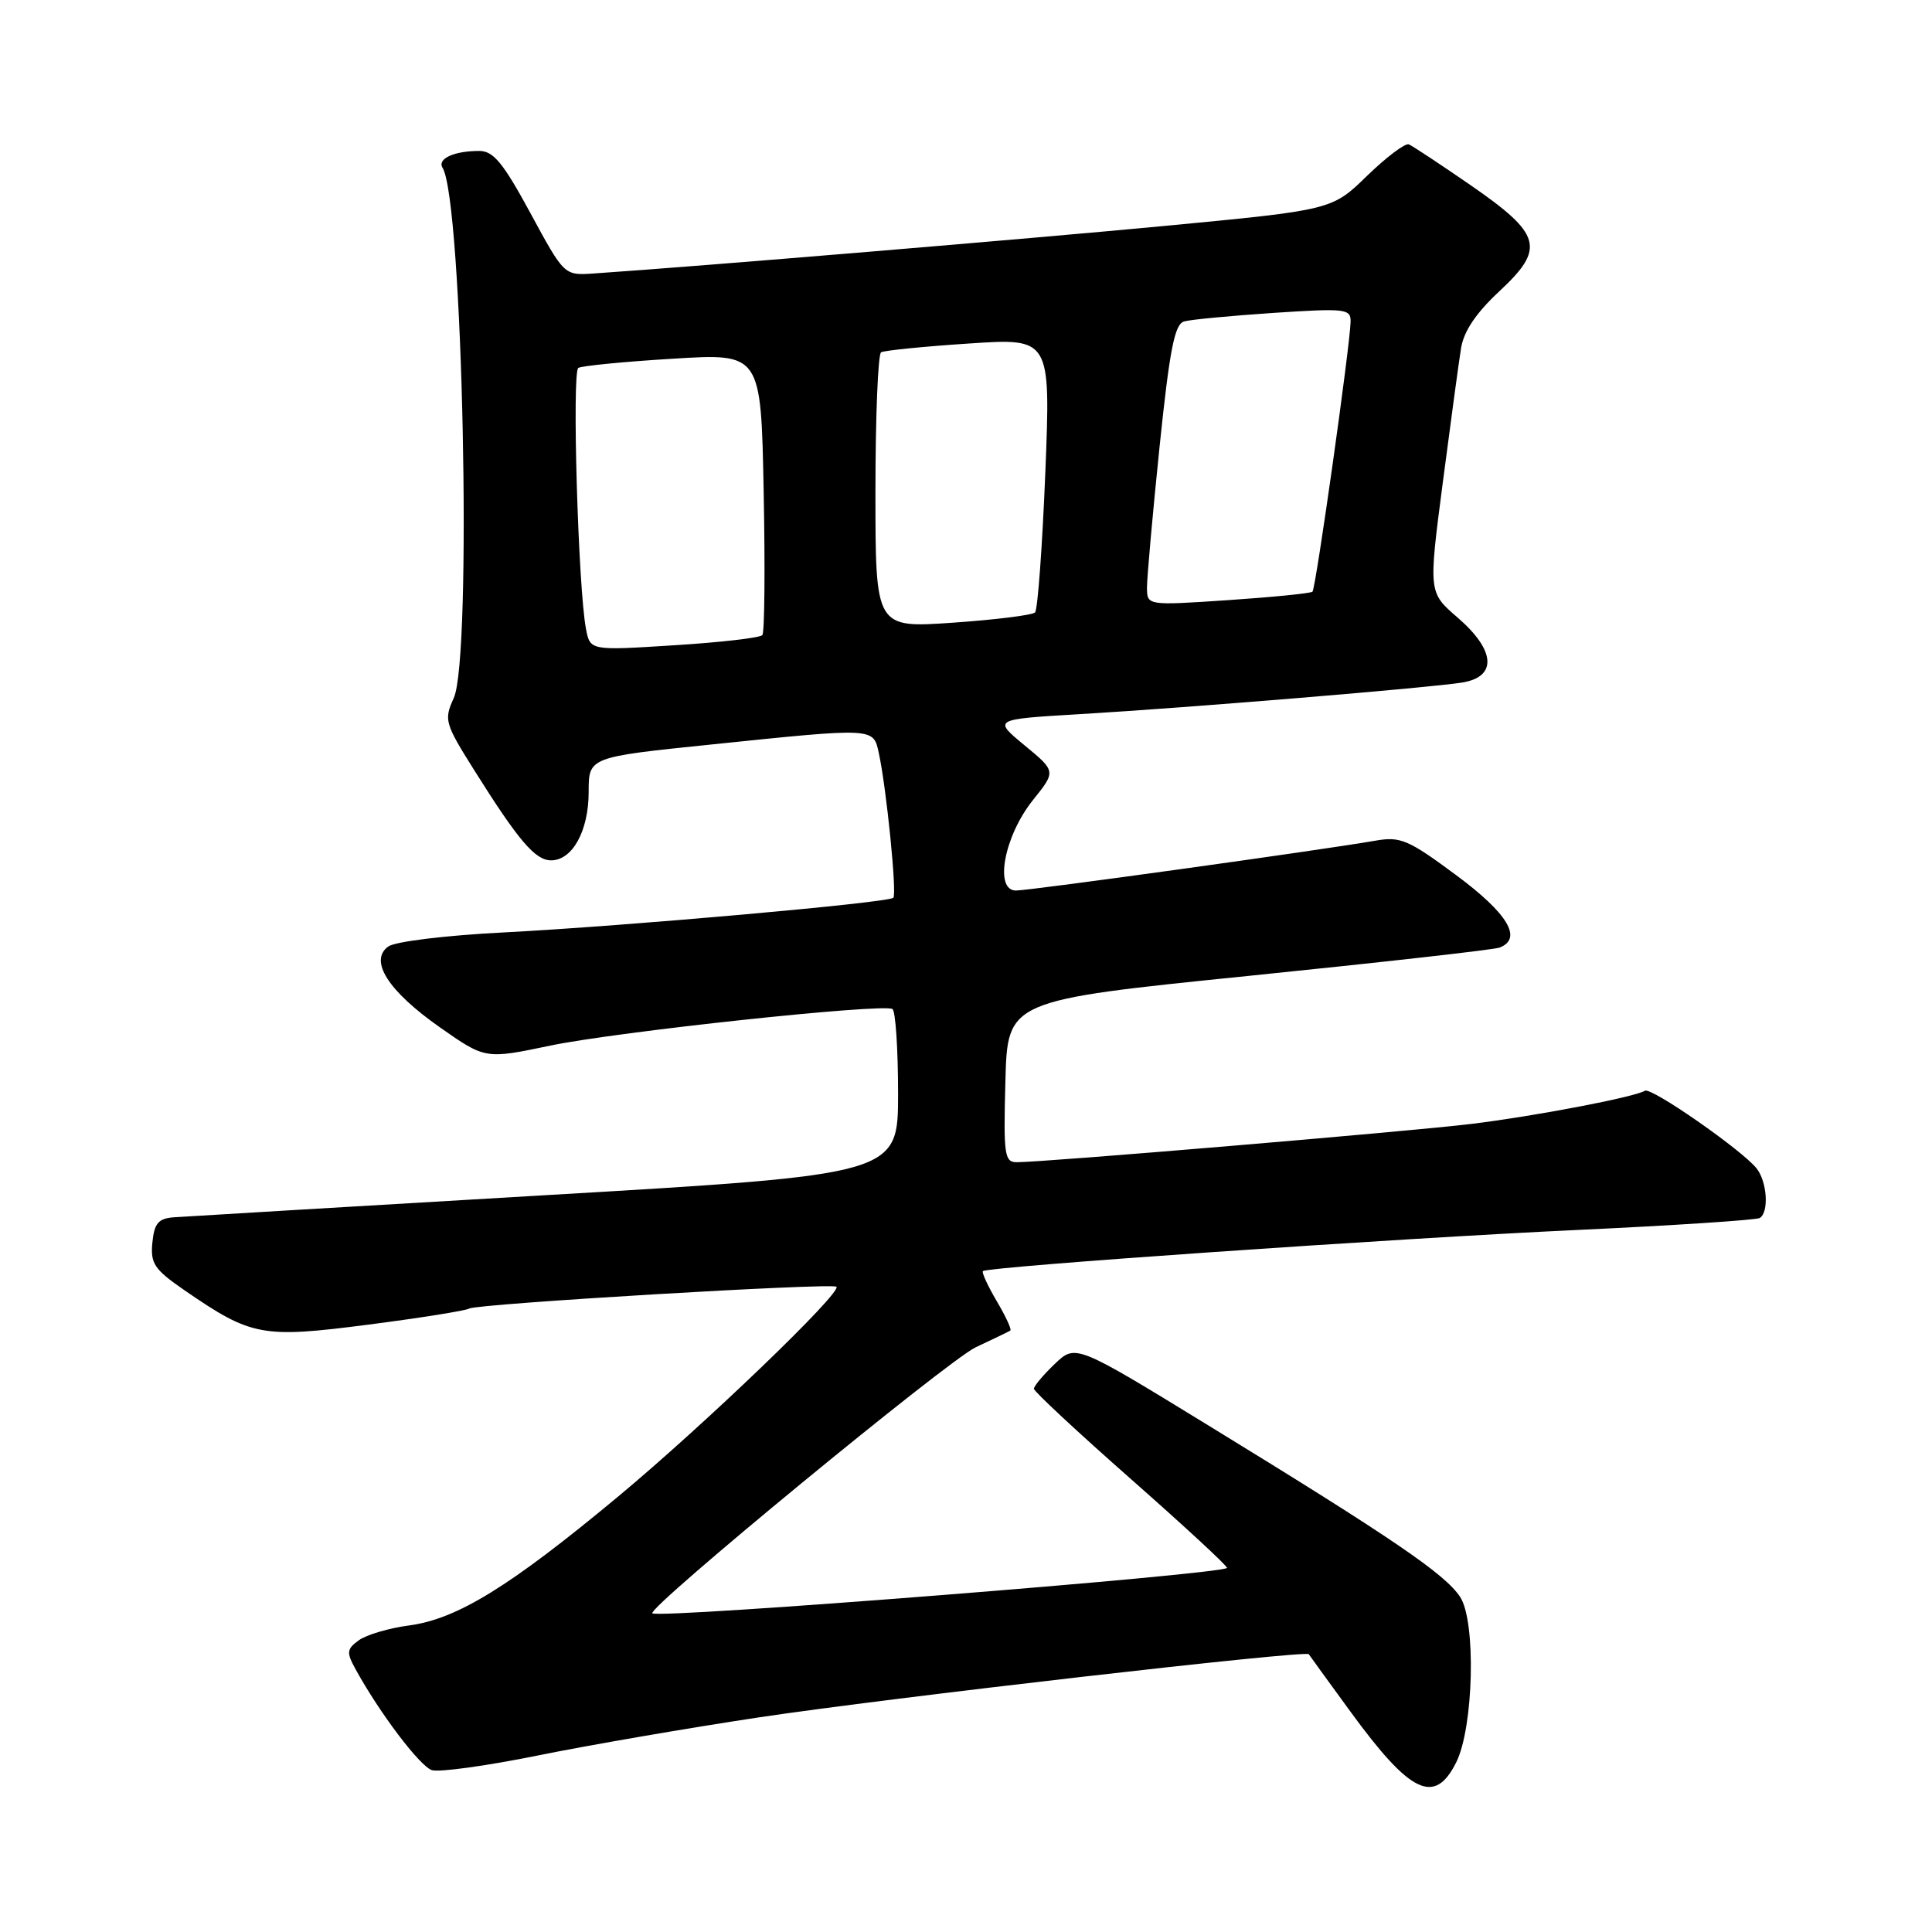 <?xml version="1.0" encoding="UTF-8" standalone="no"?>
<!DOCTYPE svg PUBLIC "-//W3C//DTD SVG 1.1//EN" "http://www.w3.org/Graphics/SVG/1.1/DTD/svg11.dtd" >
<svg xmlns="http://www.w3.org/2000/svg" xmlns:xlink="http://www.w3.org/1999/xlink" version="1.1" viewBox="0 0 256 256">
 <g >
 <path fill="currentColor"
d=" M 192.97 233.49 C 195.27 228.84 195.60 214.85 193.48 211.61 C 191.50 208.58 184.61 203.89 160.17 188.91 C 142.52 178.09 142.52 178.09 139.76 180.73 C 138.24 182.18 137.00 183.66 137.00 184.02 C 137.00 184.37 142.82 189.79 149.94 196.06 C 157.05 202.33 162.74 207.59 162.58 207.76 C 161.69 208.65 87.19 214.53 86.44 213.77 C 85.72 213.06 125.61 180.25 129.29 178.52 C 131.61 177.43 133.67 176.44 133.87 176.31 C 134.08 176.19 133.27 174.43 132.08 172.42 C 130.89 170.40 130.06 168.60 130.24 168.43 C 130.83 167.84 185.17 164.08 208.93 162.98 C 221.82 162.38 232.73 161.66 233.18 161.39 C 234.42 160.62 234.16 156.58 232.75 154.81 C 230.81 152.38 218.79 144.01 217.96 144.53 C 216.59 145.37 203.38 147.90 194.92 148.93 C 186.78 149.92 138.37 154.00 134.73 154.00 C 133.09 154.00 132.96 153.03 133.22 143.28 C 133.50 132.56 133.50 132.56 165.45 129.31 C 183.02 127.52 197.99 125.84 198.70 125.56 C 201.80 124.37 199.80 121.04 192.96 115.97 C 186.58 111.24 185.57 110.81 182.21 111.40 C 175.04 112.65 136.48 118.00 134.62 118.00 C 131.70 118.00 133.06 110.75 136.89 105.99 C 139.93 102.20 139.93 102.20 135.76 98.76 C 131.58 95.31 131.58 95.31 143.04 94.63 C 157.54 93.78 189.47 91.13 193.75 90.44 C 198.42 89.68 198.17 86.17 193.14 81.83 C 189.28 78.50 189.28 78.50 191.17 64.00 C 192.21 56.02 193.30 48.00 193.59 46.17 C 193.95 43.89 195.58 41.47 198.71 38.56 C 204.80 32.88 204.29 31.05 194.81 24.50 C 190.82 21.75 187.17 19.34 186.68 19.13 C 186.20 18.93 183.71 20.81 181.15 23.29 C 176.50 27.82 176.50 27.82 154.50 29.92 C 136.04 31.67 92.66 35.29 78.63 36.24 C 74.76 36.50 74.76 36.50 70.29 28.25 C 66.66 21.56 65.38 20.00 63.49 20.00 C 60.16 20.00 57.91 21.04 58.64 22.23 C 61.32 26.55 62.59 87.12 60.12 92.51 C 58.81 95.38 58.94 95.85 62.81 102.01 C 68.71 111.41 70.92 114.00 73.02 114.00 C 75.85 114.00 78.00 110.10 78.00 104.94 C 78.00 100.32 78.00 100.32 94.25 98.65 C 115.92 96.41 115.71 96.40 116.44 99.75 C 117.45 104.34 118.87 118.47 118.37 118.96 C 117.71 119.62 82.96 122.71 66.77 123.55 C 59.06 123.94 52.34 124.76 51.44 125.42 C 48.87 127.30 51.44 131.32 58.29 136.13 C 64.31 140.35 64.31 140.35 72.91 138.55 C 81.71 136.71 116.90 132.94 118.25 133.70 C 118.66 133.93 119.00 138.96 119.00 144.88 C 119.00 155.63 119.00 155.63 72.25 158.37 C 46.54 159.88 24.38 161.20 23.00 161.30 C 20.98 161.46 20.44 162.10 20.19 164.66 C 19.92 167.43 20.45 168.21 24.45 170.97 C 33.33 177.08 34.71 177.34 48.81 175.52 C 55.71 174.63 61.72 173.67 62.18 173.39 C 63.19 172.76 110.30 169.96 110.83 170.50 C 111.59 171.25 93.33 188.80 81.87 198.33 C 67.57 210.22 60.58 214.53 54.21 215.38 C 51.54 215.73 48.54 216.62 47.54 217.35 C 45.93 218.52 45.89 218.95 47.12 221.19 C 50.29 226.97 55.62 234.02 57.22 234.55 C 58.16 234.86 64.46 233.99 71.22 232.62 C 77.97 231.25 91.15 228.98 100.50 227.57 C 117.64 224.99 173.06 218.63 173.42 219.19 C 173.52 219.36 176.00 222.77 178.92 226.77 C 186.90 237.72 190.11 239.25 192.97 233.49 Z  M 77.65 83.35 C 76.61 78.00 75.77 49.26 76.63 48.75 C 77.11 48.47 82.75 47.92 89.17 47.53 C 100.84 46.81 100.84 46.81 101.19 65.16 C 101.39 75.25 101.31 83.79 101.02 84.15 C 100.74 84.51 95.48 85.12 89.35 85.50 C 78.20 86.21 78.20 86.21 77.65 83.35 Z  M 116.00 65.17 C 116.00 55.24 116.34 46.92 116.75 46.68 C 117.16 46.44 122.39 45.91 128.36 45.52 C 139.22 44.79 139.22 44.79 138.51 62.65 C 138.11 72.47 137.50 80.79 137.15 81.15 C 136.79 81.51 131.89 82.12 126.25 82.51 C 116.00 83.22 116.00 83.22 116.00 65.17 Z  M 151.98 77.87 C 151.98 76.57 152.72 68.19 153.64 59.27 C 154.99 46.24 155.64 42.94 156.91 42.59 C 157.78 42.34 163.11 41.84 168.75 41.46 C 178.32 40.83 179.00 40.91 178.96 42.64 C 178.89 45.82 174.35 77.99 173.91 78.40 C 173.69 78.62 168.66 79.12 162.75 79.52 C 152.00 80.24 152.00 80.24 151.98 77.87 Z "/>
</g>
</svg>